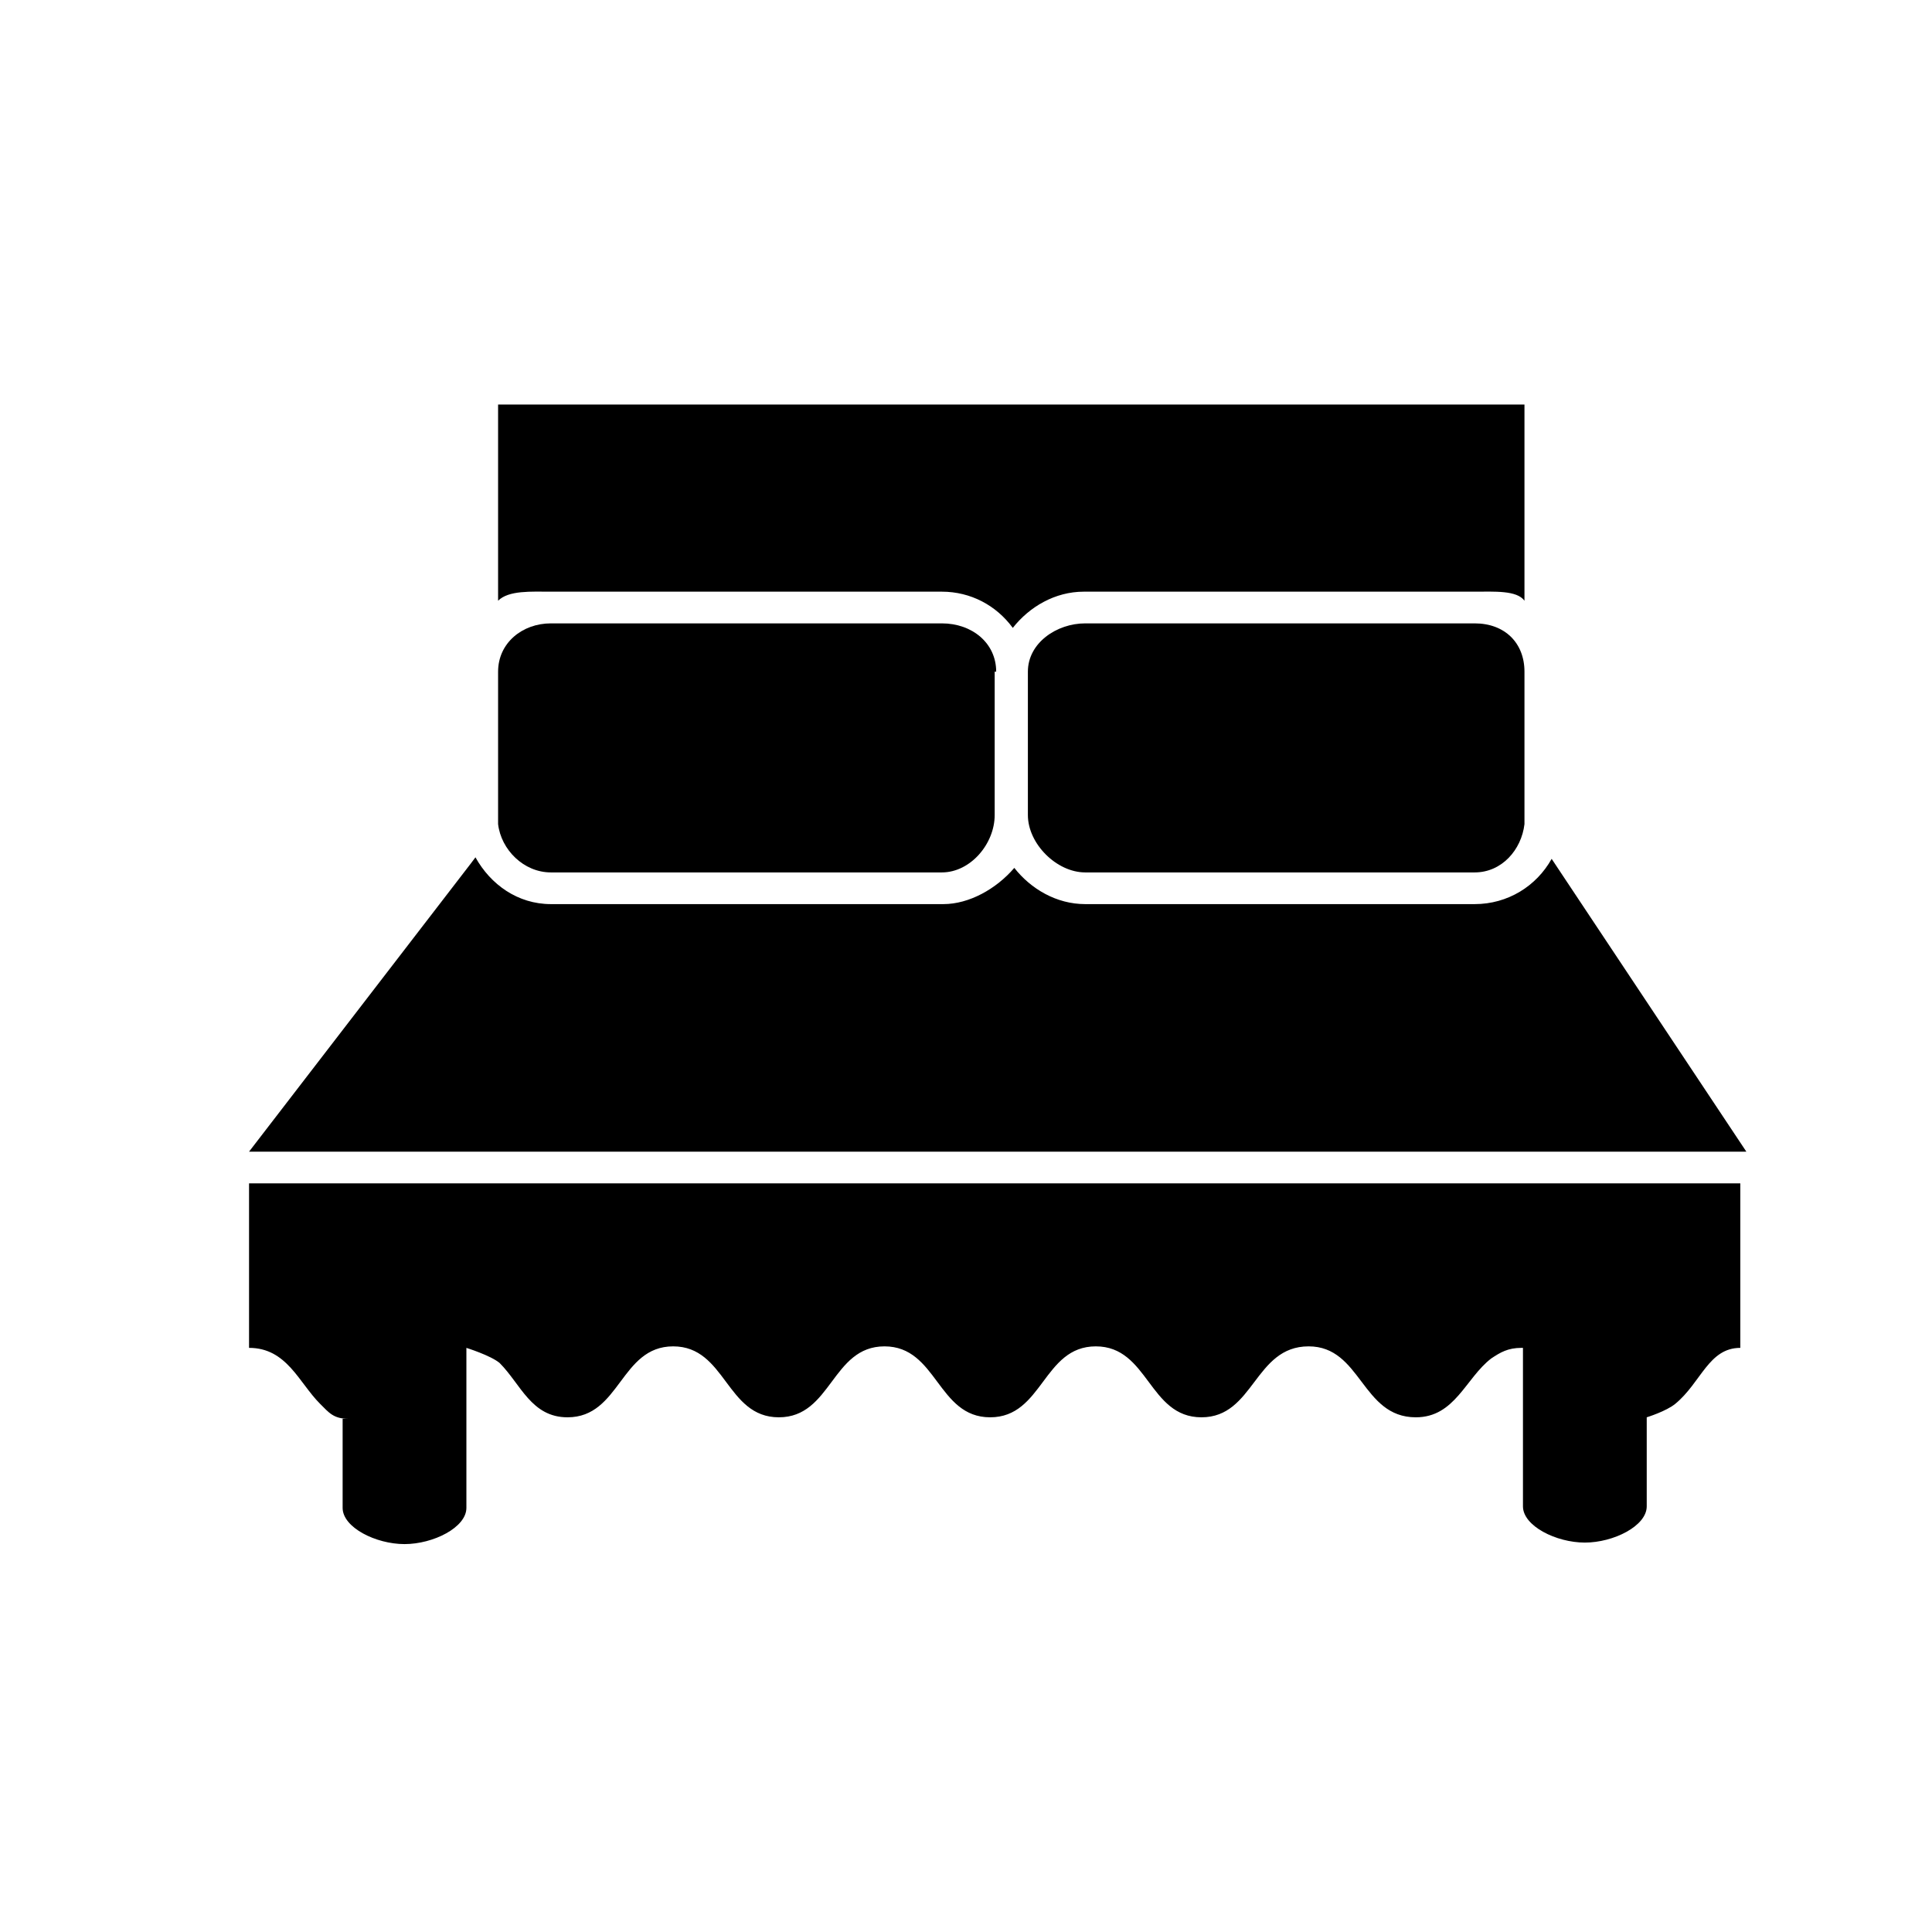 <?xml version="1.0" encoding="utf-8"?>
<!-- Generator: Adobe Illustrator 17.1.0, SVG Export Plug-In . SVG Version: 6.00 Build 0)  -->
<!DOCTYPE svg PUBLIC "-//W3C//DTD SVG 1.1//EN" "http://www.w3.org/Graphics/SVG/1.1/DTD/svg11.dtd">
<svg version="1.1" id="Layer_1" xmlns="http://www.w3.org/2000/svg" xmlns:xlink="http://www.w3.org/1999/xlink" x="0px" y="0px"
	 viewBox="0 0 128 128" enable-background="new 0 0 128 128" xml:space="preserve">
<path d="M96.6,41.3H71.9c-1.9,0-3.8,1.3-3.8,3.2V54c0,1.9,1.9,3.8,3.8,3.8h25.8c1.8,0,3.1-1.5,3.3-3.2c0-0.2,0-10.1,0-10.1
	c0-1.9-1.3-3.2-3.3-3.2H96.6z"/>
<path d="M62.4,39.2c1.9,0,3.6,0.9,4.7,2.4c1.1-1.4,2.8-2.4,4.7-2.4h25.9c1.3,0,2.8-0.1,3.3,0.6v-13H33v13c0.7-0.7,2.2-0.6,3.5-0.6
	H62.4z"/>
<path d="M115.7,76.3l-12.9-19.4c-1,1.8-2.9,3-5.1,3H71.9c-1.9,0-3.6-1-4.7-2.4l0,0c-1.2,1.4-3,2.4-4.7,2.4H36.5c-2.2,0-4-1.3-5-3.1
	l-0.3,0.4L16.5,76.3H115.7z"/>
<path d="M21.2,93c0.6,0.6,0.9,1,1.9,1c0,0-0.4,0-0.4,0v5.9c0,1.3,2.2,2.4,4.1,2.4s4.1-1.1,4.1-2.4V89.3c0,0,1.6,0.5,2.2,1
	c1.4,1.4,2.1,3.6,4.5,3.6c3.5,0,3.5-4.7,7-4.7c3.5,0,3.5,4.7,7,4.7c3.5,0,3.5-4.7,7-4.7c3.5,0,3.5,4.7,7,4.7c3.5,0,3.5-4.7,7-4.7
	c3.5,0,3.5,4.7,7,4.7c3.5,0,3.5-4.7,7.1-4.7c3.5,0,3.5,4.7,7.1,4.7c2.6,0,3.3-2.6,5-3.9c0.6-0.4,1.1-0.7,2-0.7c0.1,0,0.1,0,0.1,0
	v10.5c0,1.3,2.2,2.4,4.1,2.4c1.9,0,4.1-1.1,4.1-2.4v-5.9c0,0,1.3-0.4,1.9-0.9c1.7-1.4,2.2-3.7,4.3-3.7V78.4H16.5v10.9
	C19,89.3,19.8,91.6,21.2,93z"/>
<path d="M66,44.5c0-1.9-1.6-3.2-3.6-3.2H36.5c-1.9,0-3.5,1.3-3.5,3.2c0,0,0,9.9,0,10.1c0.2,1.7,1.7,3.2,3.5,3.2h25.9
	c1.9,0,3.5-1.9,3.5-3.8V44.5z"/>
</svg>
